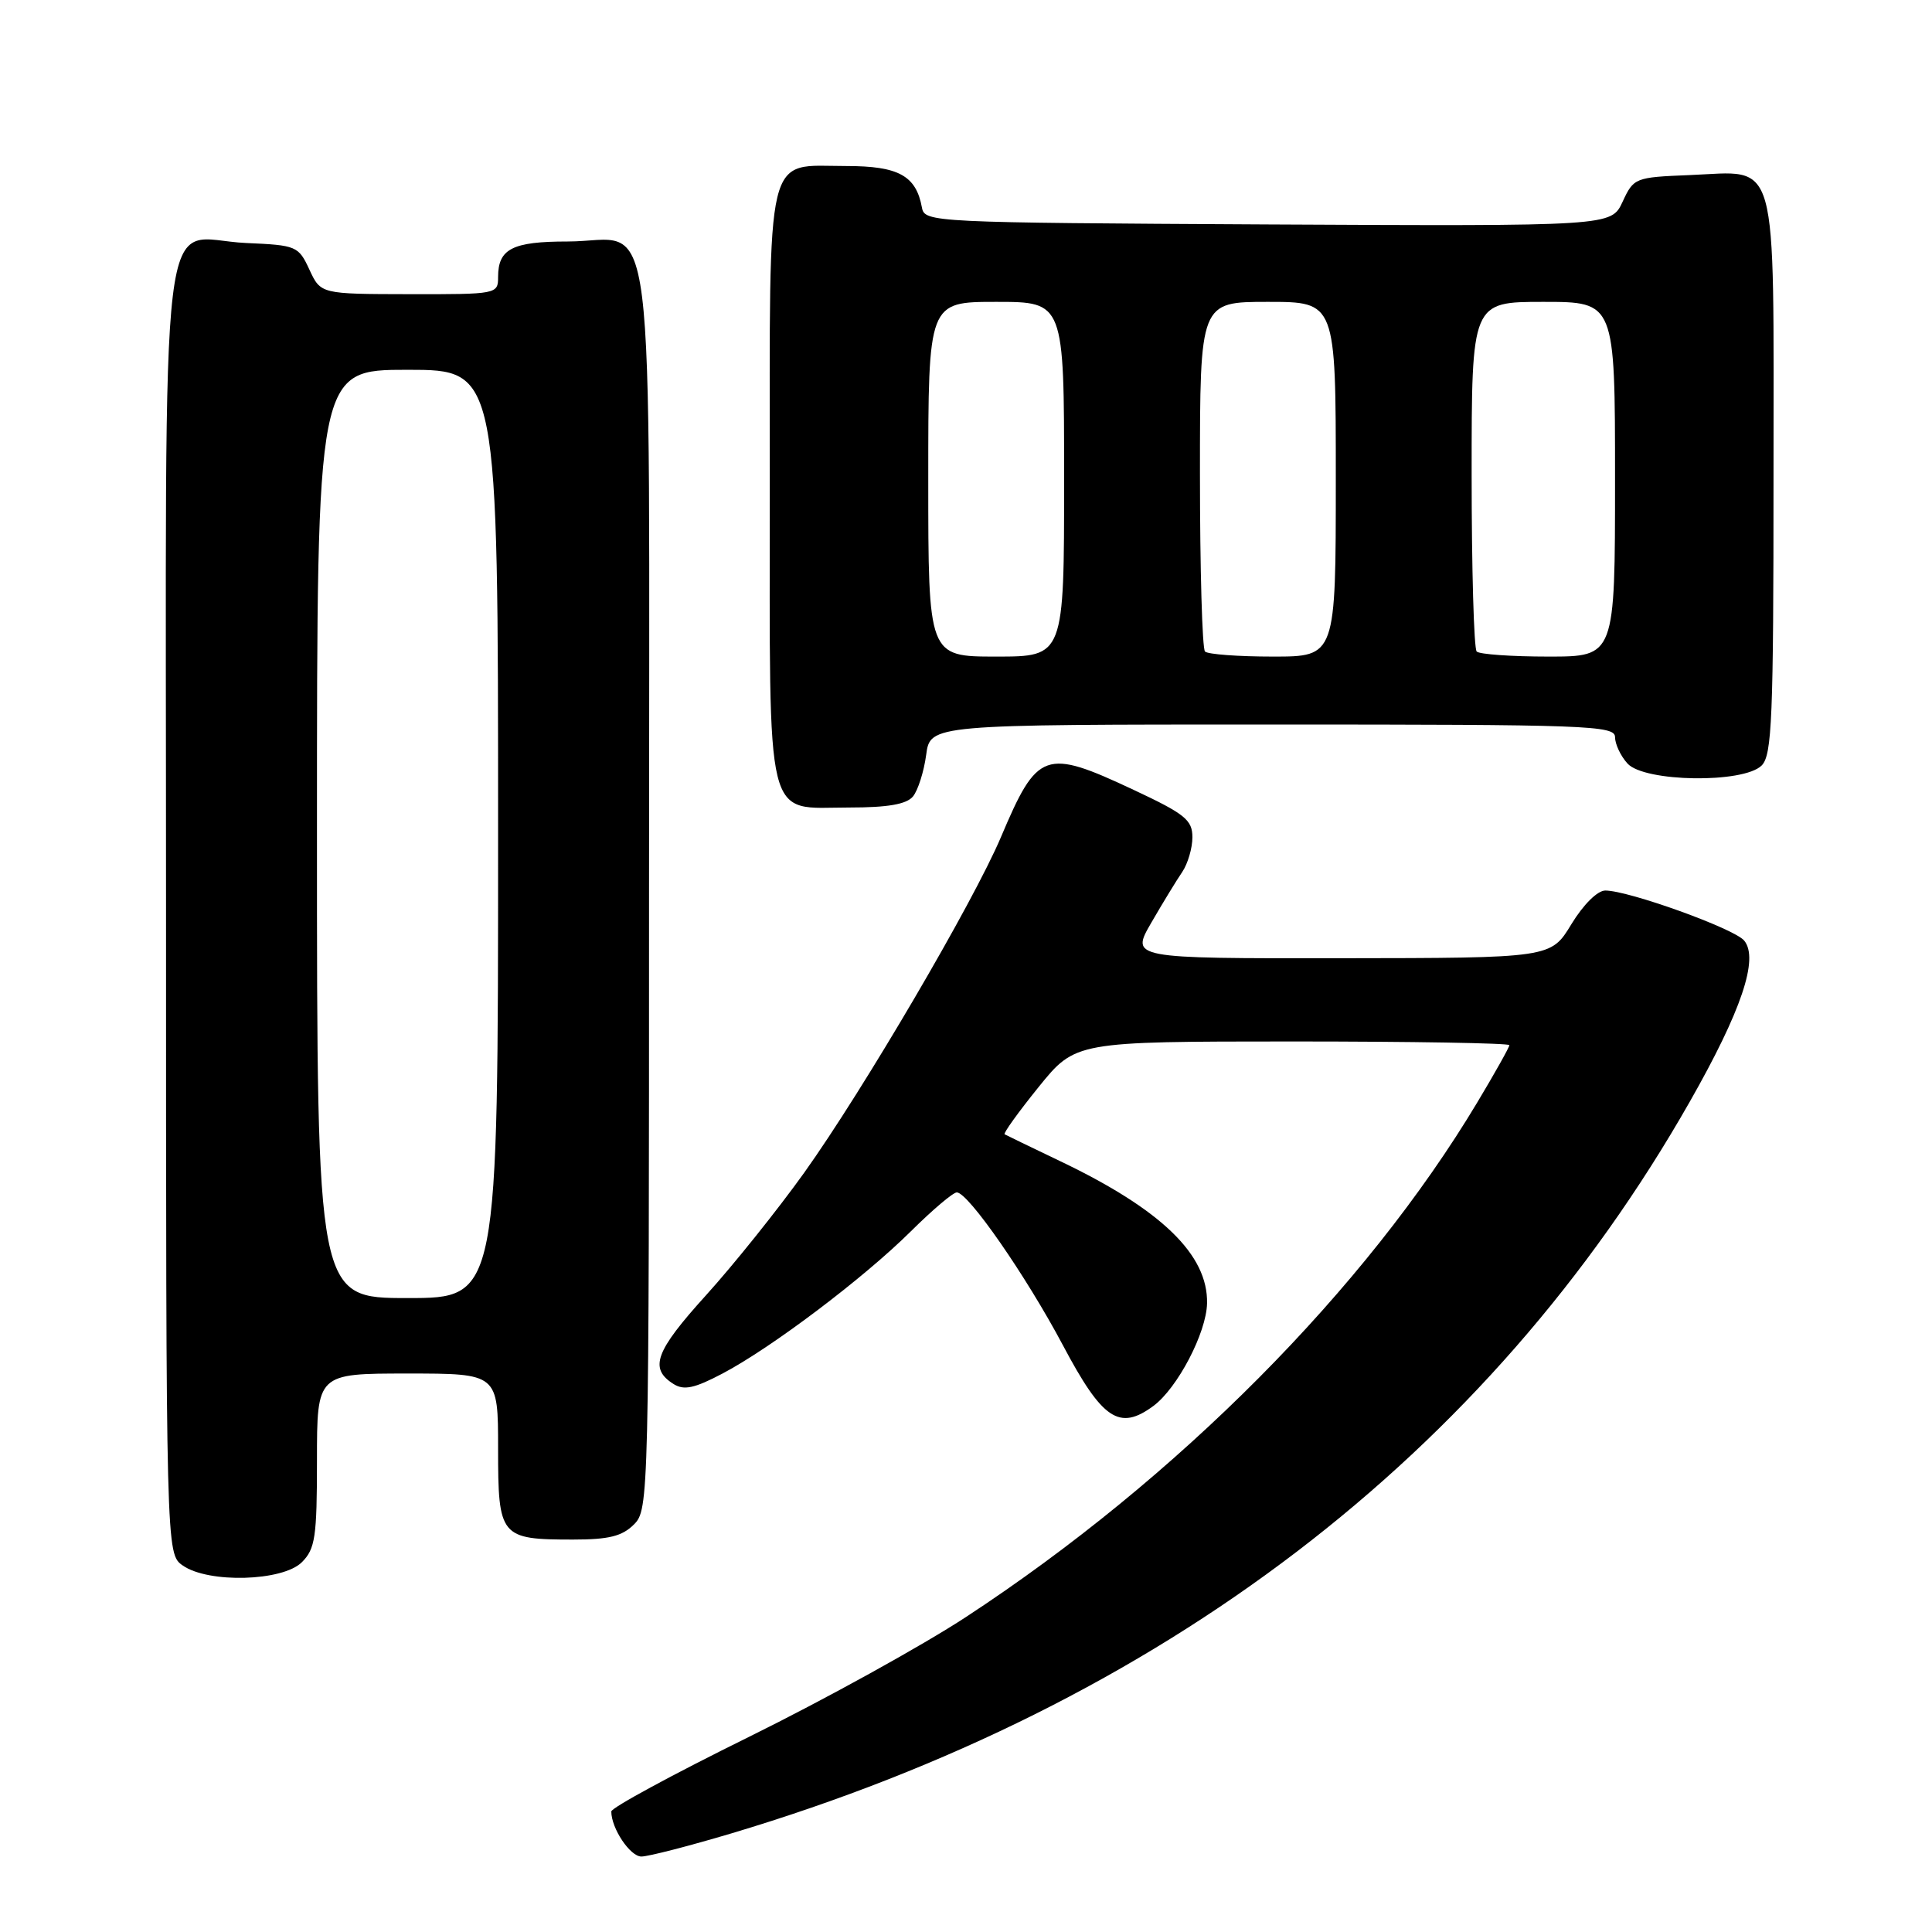 <?xml version="1.0" encoding="UTF-8" standalone="no"?>
<!DOCTYPE svg PUBLIC "-//W3C//DTD SVG 1.1//EN" "http://www.w3.org/Graphics/SVG/1.1/DTD/svg11.dtd" >
<svg xmlns="http://www.w3.org/2000/svg" xmlns:xlink="http://www.w3.org/1999/xlink" version="1.1" viewBox="0 0 256 256">
 <g >
 <path fill="currentColor"
d=" M 96.96 242.92 C 153.97 225.86 197.27 192.80 223.90 145.99 C 230.75 133.95 233.09 127.02 231.11 124.63 C 229.79 123.04 215.80 118.00 212.71 118.00 C 211.67 118.00 209.80 119.86 208.21 122.47 C 205.50 126.94 205.50 126.94 177.65 126.97 C 149.81 127.00 149.81 127.00 152.56 122.25 C 154.07 119.64 155.92 116.61 156.66 115.53 C 157.39 114.44 158.00 112.38 158.00 110.94 C 158.00 108.65 157.02 107.85 150.21 104.66 C 138.44 99.14 137.47 99.48 132.63 110.92 C 128.97 119.56 114.39 144.43 106.56 155.39 C 103.06 160.28 97.20 167.60 93.53 171.65 C 86.81 179.07 85.98 181.33 89.25 183.39 C 90.63 184.26 92.02 183.96 95.74 182.00 C 102.26 178.56 114.45 169.35 120.69 163.16 C 123.55 160.32 126.29 158.00 126.78 158.00 C 128.29 158.00 135.96 169.06 140.85 178.27 C 146.08 188.13 148.32 189.63 152.84 186.29 C 156.02 183.93 159.86 176.60 159.94 172.70 C 160.08 166.26 153.89 160.27 140.50 153.87 C 136.65 152.03 133.33 150.42 133.12 150.30 C 132.91 150.18 134.94 147.36 137.62 144.04 C 142.50 138.01 142.50 138.01 171.25 138.00 C 187.06 138.00 200.00 138.22 200.00 138.49 C 200.00 138.75 198.09 142.17 195.75 146.07 C 180.93 170.81 156.01 195.90 128.00 214.26 C 122.22 218.05 109.29 225.19 99.25 230.14 C 89.21 235.09 81.00 239.54 81.00 240.03 C 81.00 242.27 83.49 246.00 84.99 246.00 C 85.90 246.00 91.29 244.61 96.96 242.92 Z  M 40.00 207.00 C 41.77 205.23 42.00 203.67 42.00 193.50 C 42.00 182.00 42.00 182.00 54.00 182.00 C 66.00 182.00 66.00 182.00 66.00 191.96 C 66.00 203.66 66.28 204.00 75.93 204.00 C 80.67 204.00 82.44 203.56 84.00 202.00 C 85.97 200.03 86.00 198.67 86.00 118.00 C 86.00 22.92 87.14 32.00 75.20 32.00 C 67.90 32.00 66.00 32.97 66.00 36.70 C 66.00 38.97 65.85 39.00 54.25 38.98 C 42.50 38.96 42.50 38.96 41.00 35.73 C 39.55 32.60 39.28 32.49 32.63 32.20 C 20.84 31.69 22.00 22.05 22.00 120.60 C 22.00 205.89 22.00 205.89 24.22 207.44 C 27.62 209.82 37.46 209.54 40.00 207.00 Z  M 120.97 105.54 C 121.63 104.74 122.42 102.26 122.72 100.04 C 123.26 96.00 123.26 96.00 168.63 96.00 C 210.36 96.00 214.00 96.13 214.00 97.67 C 214.00 98.59 214.74 100.17 215.65 101.17 C 217.89 103.64 231.03 103.83 233.43 101.43 C 234.80 100.06 235.00 95.18 235.00 63.08 C 235.00 19.79 235.82 22.72 223.87 23.20 C 216.65 23.49 216.47 23.56 215.00 26.74 C 213.50 29.97 213.50 29.97 168.01 29.74 C 123.41 29.50 122.52 29.46 122.16 27.50 C 121.39 23.28 119.06 22.00 112.17 22.00 C 101.27 22.00 102.00 18.97 102.00 64.33 C 102.00 110.11 101.23 107.00 112.53 107.00 C 117.65 107.00 120.11 106.57 120.97 105.54 Z  M 42.00 110.50 C 42.00 49.00 42.00 49.00 54.00 49.00 C 66.00 49.00 66.00 49.00 66.00 110.50 C 66.00 172.00 66.00 172.00 54.00 172.00 C 42.00 172.00 42.00 172.00 42.00 110.50 Z  M 123.00 63.50 C 123.00 40.00 123.00 40.00 132.00 40.00 C 141.00 40.00 141.00 40.00 141.00 63.50 C 141.00 87.00 141.00 87.00 132.00 87.00 C 123.00 87.00 123.00 87.00 123.00 63.50 Z  M 159.67 86.33 C 159.30 85.97 159.00 75.39 159.00 62.83 C 159.00 40.00 159.00 40.00 168.00 40.00 C 177.00 40.00 177.00 40.00 177.00 63.50 C 177.00 87.00 177.00 87.00 168.67 87.00 C 164.08 87.00 160.03 86.70 159.67 86.33 Z  M 195.67 86.33 C 195.30 85.97 195.00 75.39 195.00 62.83 C 195.00 40.00 195.00 40.00 204.50 40.00 C 214.00 40.00 214.00 40.00 214.00 63.50 C 214.00 87.00 214.00 87.00 205.17 87.00 C 200.31 87.00 196.03 86.70 195.67 86.33 Z "/>
</g>
</svg>